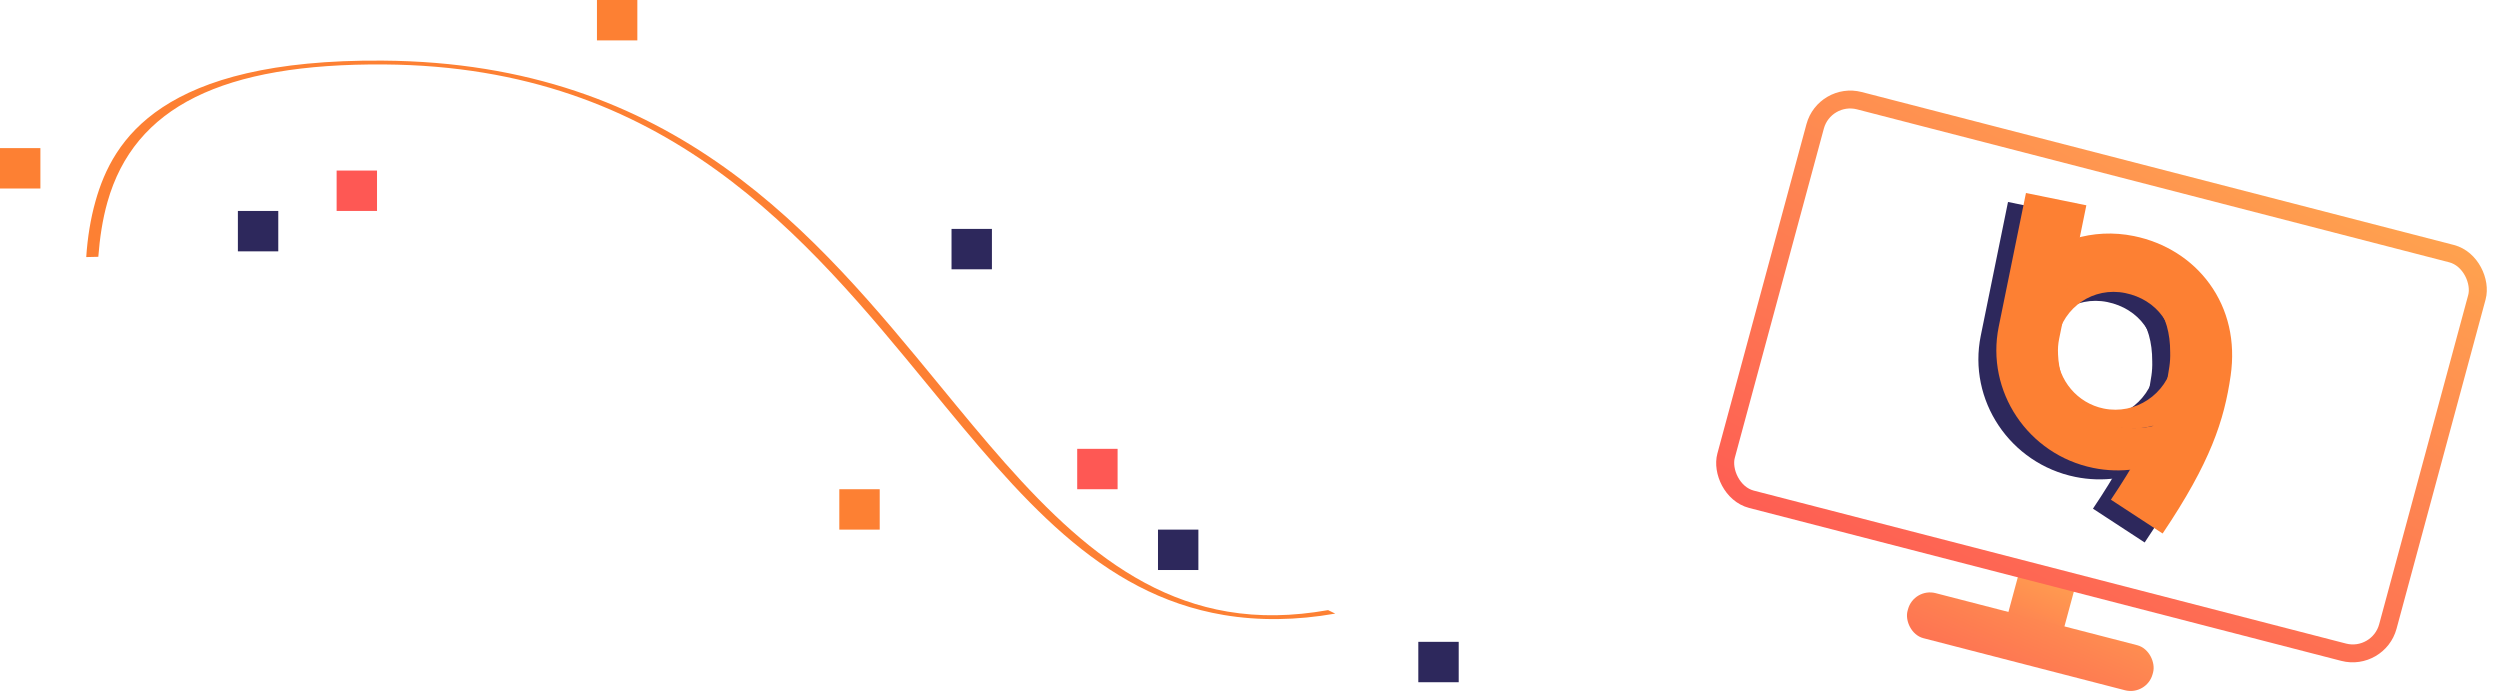 <svg width="557" height="156" viewBox="0 0 557 156" fill="none" xmlns="http://www.w3.org/2000/svg">
<rect width="12.892" height="15.922" transform="matrix(0.968 0.25 -0.261 0.965 450.381 125.607)" fill="url(#paint0_linear)"/>
<rect x="1.414" y="2.431" width="152.31" height="92.031" rx="8" transform="matrix(0.968 0.25 -0.261 0.965 405.771 17.731)" stroke="url(#paint1_linear)" stroke-width="4"/>
<rect width="56.4" height="10.403" rx="5" transform="matrix(0.968 0.25 -0.261 0.965 426.413 130.9)" fill="url(#paint2_linear)"/>
<path d="M209.457 85.964C228.825 109.545 247.059 131.828 273.525 136.268C280.553 137.455 287.872 137.345 295.9 135.932L297.496 136.711C288.83 138.233 280.483 138.338 272.66 137.02C244.948 132.348 227.311 110.888 206.926 86.042C179.523 52.659 148.448 14.822 85.65 14.361C49.548 14.095 29.936 23.829 23.944 44.997C22.822 48.953 22.226 53.056 21.904 57.214L19.213 57.278C19.498 53.02 20.144 48.82 21.294 44.765C25.14 31.171 35.952 13.142 85.204 13.504C150.347 13.955 181.747 52.22 209.457 85.964Z" fill="#FD8033"/>
<rect x="133" width="9" height="9" fill="#FD8033"/>
<rect x="187" y="109" width="9" height="9" fill="#FD8033"/>
<rect x="75" y="38" width="9" height="9" fill="#FE5854"/>
<rect x="240" y="100" width="9" height="9" fill="#FE5854"/>
<rect y="33" width="9" height="9" fill="#FD8033"/>
<rect x="53" y="47" width="9" height="9" fill="#2D285C"/>
<rect x="316" y="143" width="9" height="9" fill="#2D285C"/>
<rect x="258" y="118" width="9" height="9" fill="#2D285C"/>
<rect x="212" y="51" width="9" height="9" fill="#2D285C"/>
<path d="M477.831 120.864L466.31 113.33C476.596 98.05 478.337 90.598 479.335 83.701C479.49 82.644 479.551 81.574 479.517 80.504C479.546 71.886 475.356 66.673 468.687 64.472C463.836 62.864 459.686 63.159 456.204 64.292L458.053 55.215C462.314 53.901 466.893 53.667 471.432 54.592C478.351 56.002 484.337 59.776 488.284 65.219C492.464 70.977 494.087 78.062 492.989 85.701C491.557 95.638 488.519 104.986 477.831 120.864Z" fill="#2D285C"/>
<path d="M476.795 96.628C475.551 99.481 473.885 102.727 471.598 106.538C468.533 106.973 465.412 106.877 462.376 106.255C447.833 103.292 438.386 89.171 441.318 74.778L447.384 45L460.837 47.741L454.77 77.524C454.546 78.625 454.466 79.751 454.532 80.874L454.527 80.873C454.798 88.214 458.889 94.239 465.018 96.273C469.553 97.78 473.462 97.605 476.795 96.628Z" fill="#2D285C"/>
<path d="M476.319 96.701C473.008 97.703 469.13 97.897 464.637 96.392C458.563 94.359 454.528 88.283 454.29 80.86C454.611 86.697 458.784 91.816 464.719 93.025C471.748 94.457 478.641 89.878 480.143 82.804C480.137 82.886 480.125 82.973 480.114 83.054C479.543 86.984 478.734 91.093 476.319 96.701Z" fill="#2D285C"/>
<path d="M480.191 79.956C480.1 77.112 479.29 74.562 477.791 72.461C475.905 69.832 472.971 67.999 469.519 67.295C462.444 65.854 455.754 70.351 454.29 77.537L457.102 63.736C460.56 62.59 464.678 62.283 469.487 63.885C476.098 66.081 480.242 71.303 480.191 79.956Z" fill="#2D285C"/>
<path d="M481.831 118.864L470.31 111.33C480.596 96.05 482.337 88.598 483.335 81.701C483.49 80.644 483.551 79.574 483.517 78.504C483.546 69.886 479.356 64.673 472.687 62.472C467.836 60.864 463.686 61.159 460.204 62.292L462.053 53.215C466.314 51.901 470.893 51.667 475.432 52.592C482.351 54.002 488.337 57.776 492.284 63.218C496.464 68.977 498.087 76.062 496.989 83.701C495.557 93.638 492.519 102.986 481.831 118.864Z" fill="#FD8033"/>
<path d="M480.795 94.628C479.551 97.481 477.885 100.727 475.598 104.538C472.533 104.973 469.412 104.877 466.376 104.255C451.833 101.292 442.386 87.171 445.318 72.778L451.384 43L464.837 45.741L458.77 75.524C458.546 76.625 458.466 77.751 458.532 78.874L458.527 78.873C458.798 86.214 462.889 92.239 469.018 94.273C473.553 95.78 477.462 95.605 480.795 94.628Z" fill="#FD8033"/>
<path d="M480.319 94.701C477.008 95.703 473.13 95.897 468.637 94.392C462.563 92.359 458.528 86.283 458.29 78.86C458.611 84.697 462.784 89.816 468.719 91.025C475.748 92.457 482.641 87.878 484.143 80.804C484.137 80.886 484.125 80.973 484.114 81.054C483.543 84.984 482.734 89.093 480.319 94.701Z" fill="#FD8033"/>
<path d="M484.191 77.956C484.1 75.112 483.29 72.562 481.791 70.461C479.905 67.832 476.971 65.999 473.519 65.295C466.444 63.854 459.754 68.351 458.29 75.537L461.102 61.736C464.56 60.59 468.678 60.283 473.487 61.885C480.098 64.081 484.242 69.303 484.191 77.956Z" fill="#FD8033"/>
<defs>
<linearGradient id="paint0_linear" x1="7.211" y1="35.834" x2="14.773" y2="-14.865" gradientUnits="userSpaceOnUse">
<stop stop-color="#FE5854"/>
<stop offset="1" stop-color="#FFBE4D"/>
</linearGradient>
<linearGradient id="paint1_linear" x1="74.715" y1="124.125" x2="118.113" y2="-60.196" gradientUnits="userSpaceOnUse">
<stop stop-color="#FE5854"/>
<stop offset="1" stop-color="#FFBE4D"/>
</linearGradient>
<linearGradient id="paint2_linear" x1="30.13" y1="34.772" x2="42.238" y2="-37.084" gradientUnits="userSpaceOnUse">
<stop stop-color="#FE5854"/>
<stop offset="1" stop-color="#FFBE4D"/>
</linearGradient>
</defs>
</svg>
